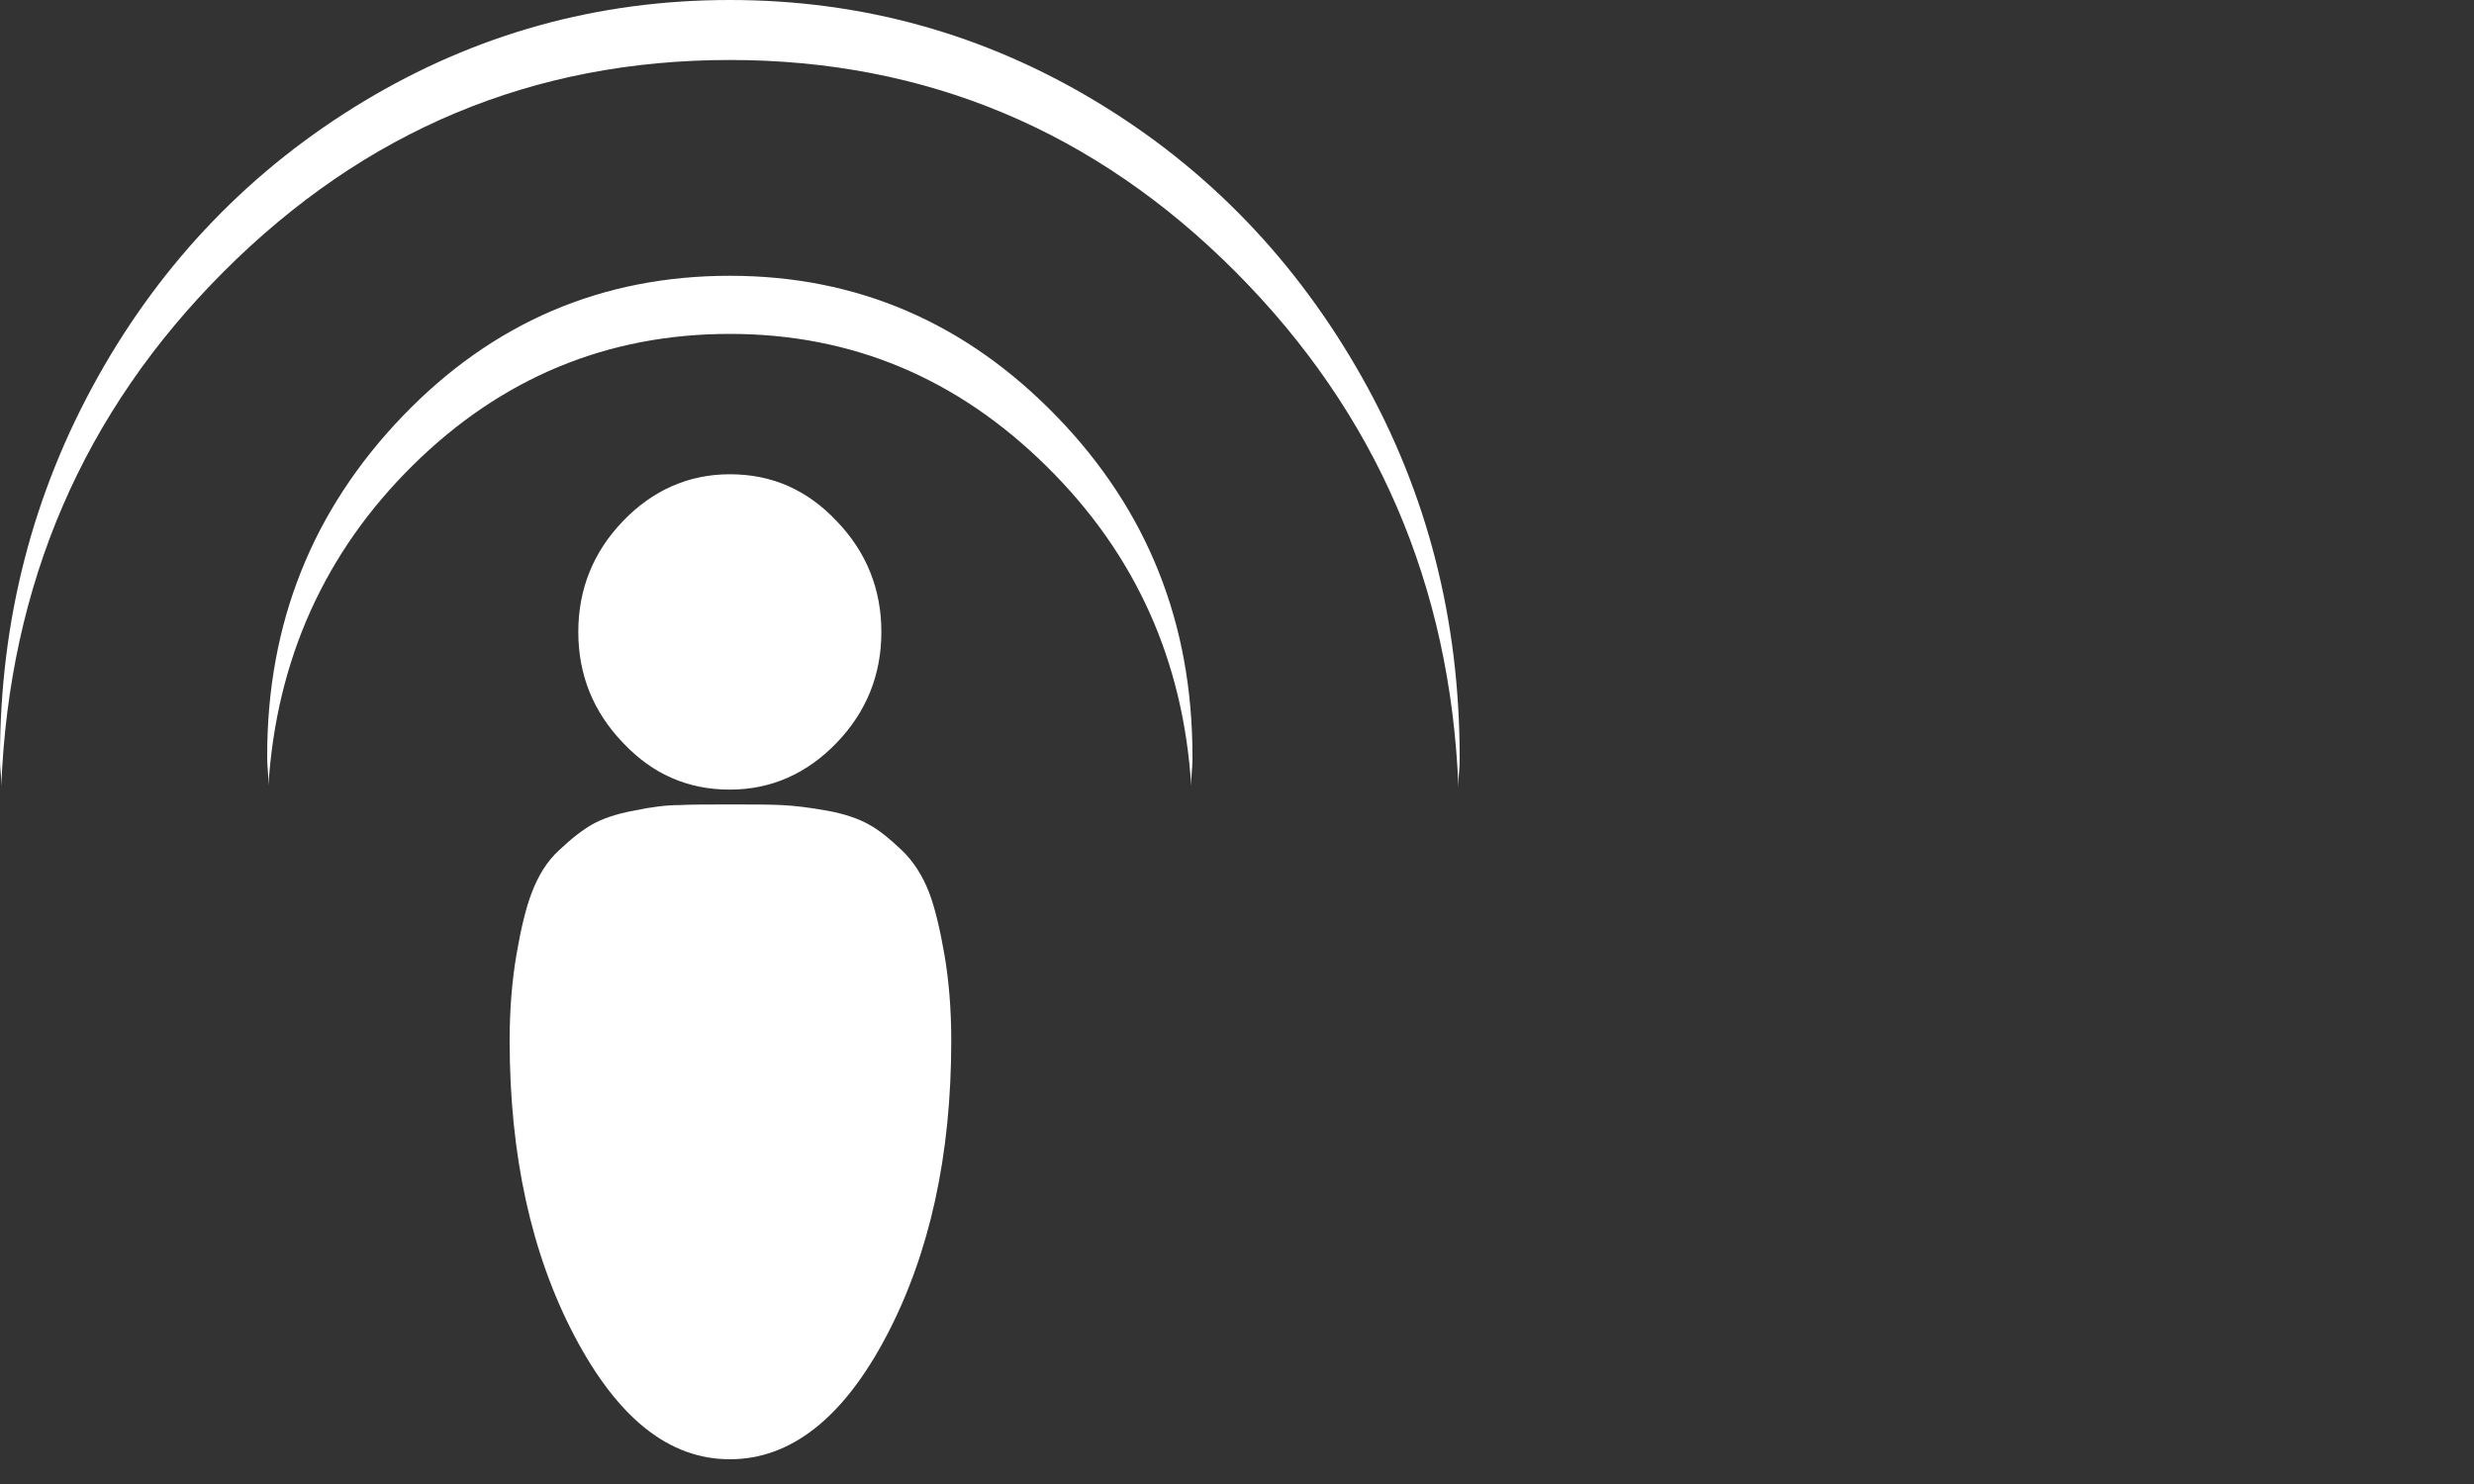 <?xml version="1.0" encoding="utf-8"?>
<!-- Generator: Adobe Illustrator 19.0.0, SVG Export Plug-In . SVG Version: 6.00 Build 0)  -->
<svg version="1.1" id="Layer_1" xmlns="http://www.w3.org/2000/svg" xmlns:xlink="http://www.w3.org/1999/xlink" x="0px" y="0px"
	 viewBox="0 0 400 240" style="enable-background:new 0 0 400 240;" xml:space="preserve">
<rect x="0" y="0" width="400" height="240" fill="#333333" stroke="none"/>
<style type="text/css">
	.st0{fill:#FFFFFF;}
</style>
<path class="st0" d="M0,122.5C0,100.3,5.3,79.8,15.8,61s24.9-33.7,43-44.6S96.6,0,118,0s41.1,5.5,59.2,16.4s32.4,25.8,43,44.6
	s15.8,39.3,15.8,61.5c0,0.6,0,1.4-0.1,2.4s-0.1,1.7-0.1,2.4c-1.3-32.7-13.3-60.5-36-83.3S149.8,9.7,118,9.7S59,21.1,36.2,43.9
	s-34.7,50.6-36,83.3c0-0.6,0-1.4-0.1-2.4S0,123.1,0,122.5z M43.2,122.2c0-21.4,7.3-39.7,21.9-54.9S97.4,44.6,118,44.6
	s38.2,7.6,52.9,22.8s21.9,33.5,21.9,54.9c0,0.5,0,1.3-0.1,2.4c-0.1,1.1-0.1,1.9-0.1,2.4c-1.3-20.3-9-37.5-23.4-51.7S137.8,54,118,54
	s-36.9,7.1-51.2,21.2S44.7,106.7,43.4,127c0-0.5,0-1.3-0.1-2.4C43.2,123.5,43.2,122.7,43.2,122.2z M82.4,168.3
	c0-5.2,0.4-9.8,1.1-13.9c0.7-4.1,1.5-7.5,2.5-10.1s2.4-5,4.4-6.8c2-1.9,3.8-3.3,5.4-4.2s3.9-1.7,6.7-2.2c2.8-0.6,5.3-0.9,7.3-0.9
	c2-0.1,4.8-0.1,8.3-0.1c3.5,0,6.2,0,8.3,0.1s4.5,0.4,7.3,0.9s5.1,1.3,6.7,2.2c1.7,0.9,3.5,2.4,5.4,4.2s3.4,4.2,4.4,6.8
	s1.8,6.1,2.5,10.1c0.7,4.1,1.1,8.7,1.1,13.9c0,18.6-3.5,34.5-10.5,47.8S127.8,236,118,236s-18.1-6.6-25.1-19.9
	C85.9,202.8,82.4,186.8,82.4,168.3z M93.5,102.2c0-6.9,2.4-12.9,7.2-17.9s10.6-7.6,17.3-7.6c6.8,0,12.5,2.5,17.3,7.6
	c4.8,5,7.2,11,7.2,17.9c0,6.9-2.4,12.9-7.2,17.9c-4.8,5-10.6,7.6-17.3,7.6c-6.8,0-12.5-2.5-17.3-7.6
	C95.9,115.1,93.5,109.1,93.5,102.2z"/>
</svg>
